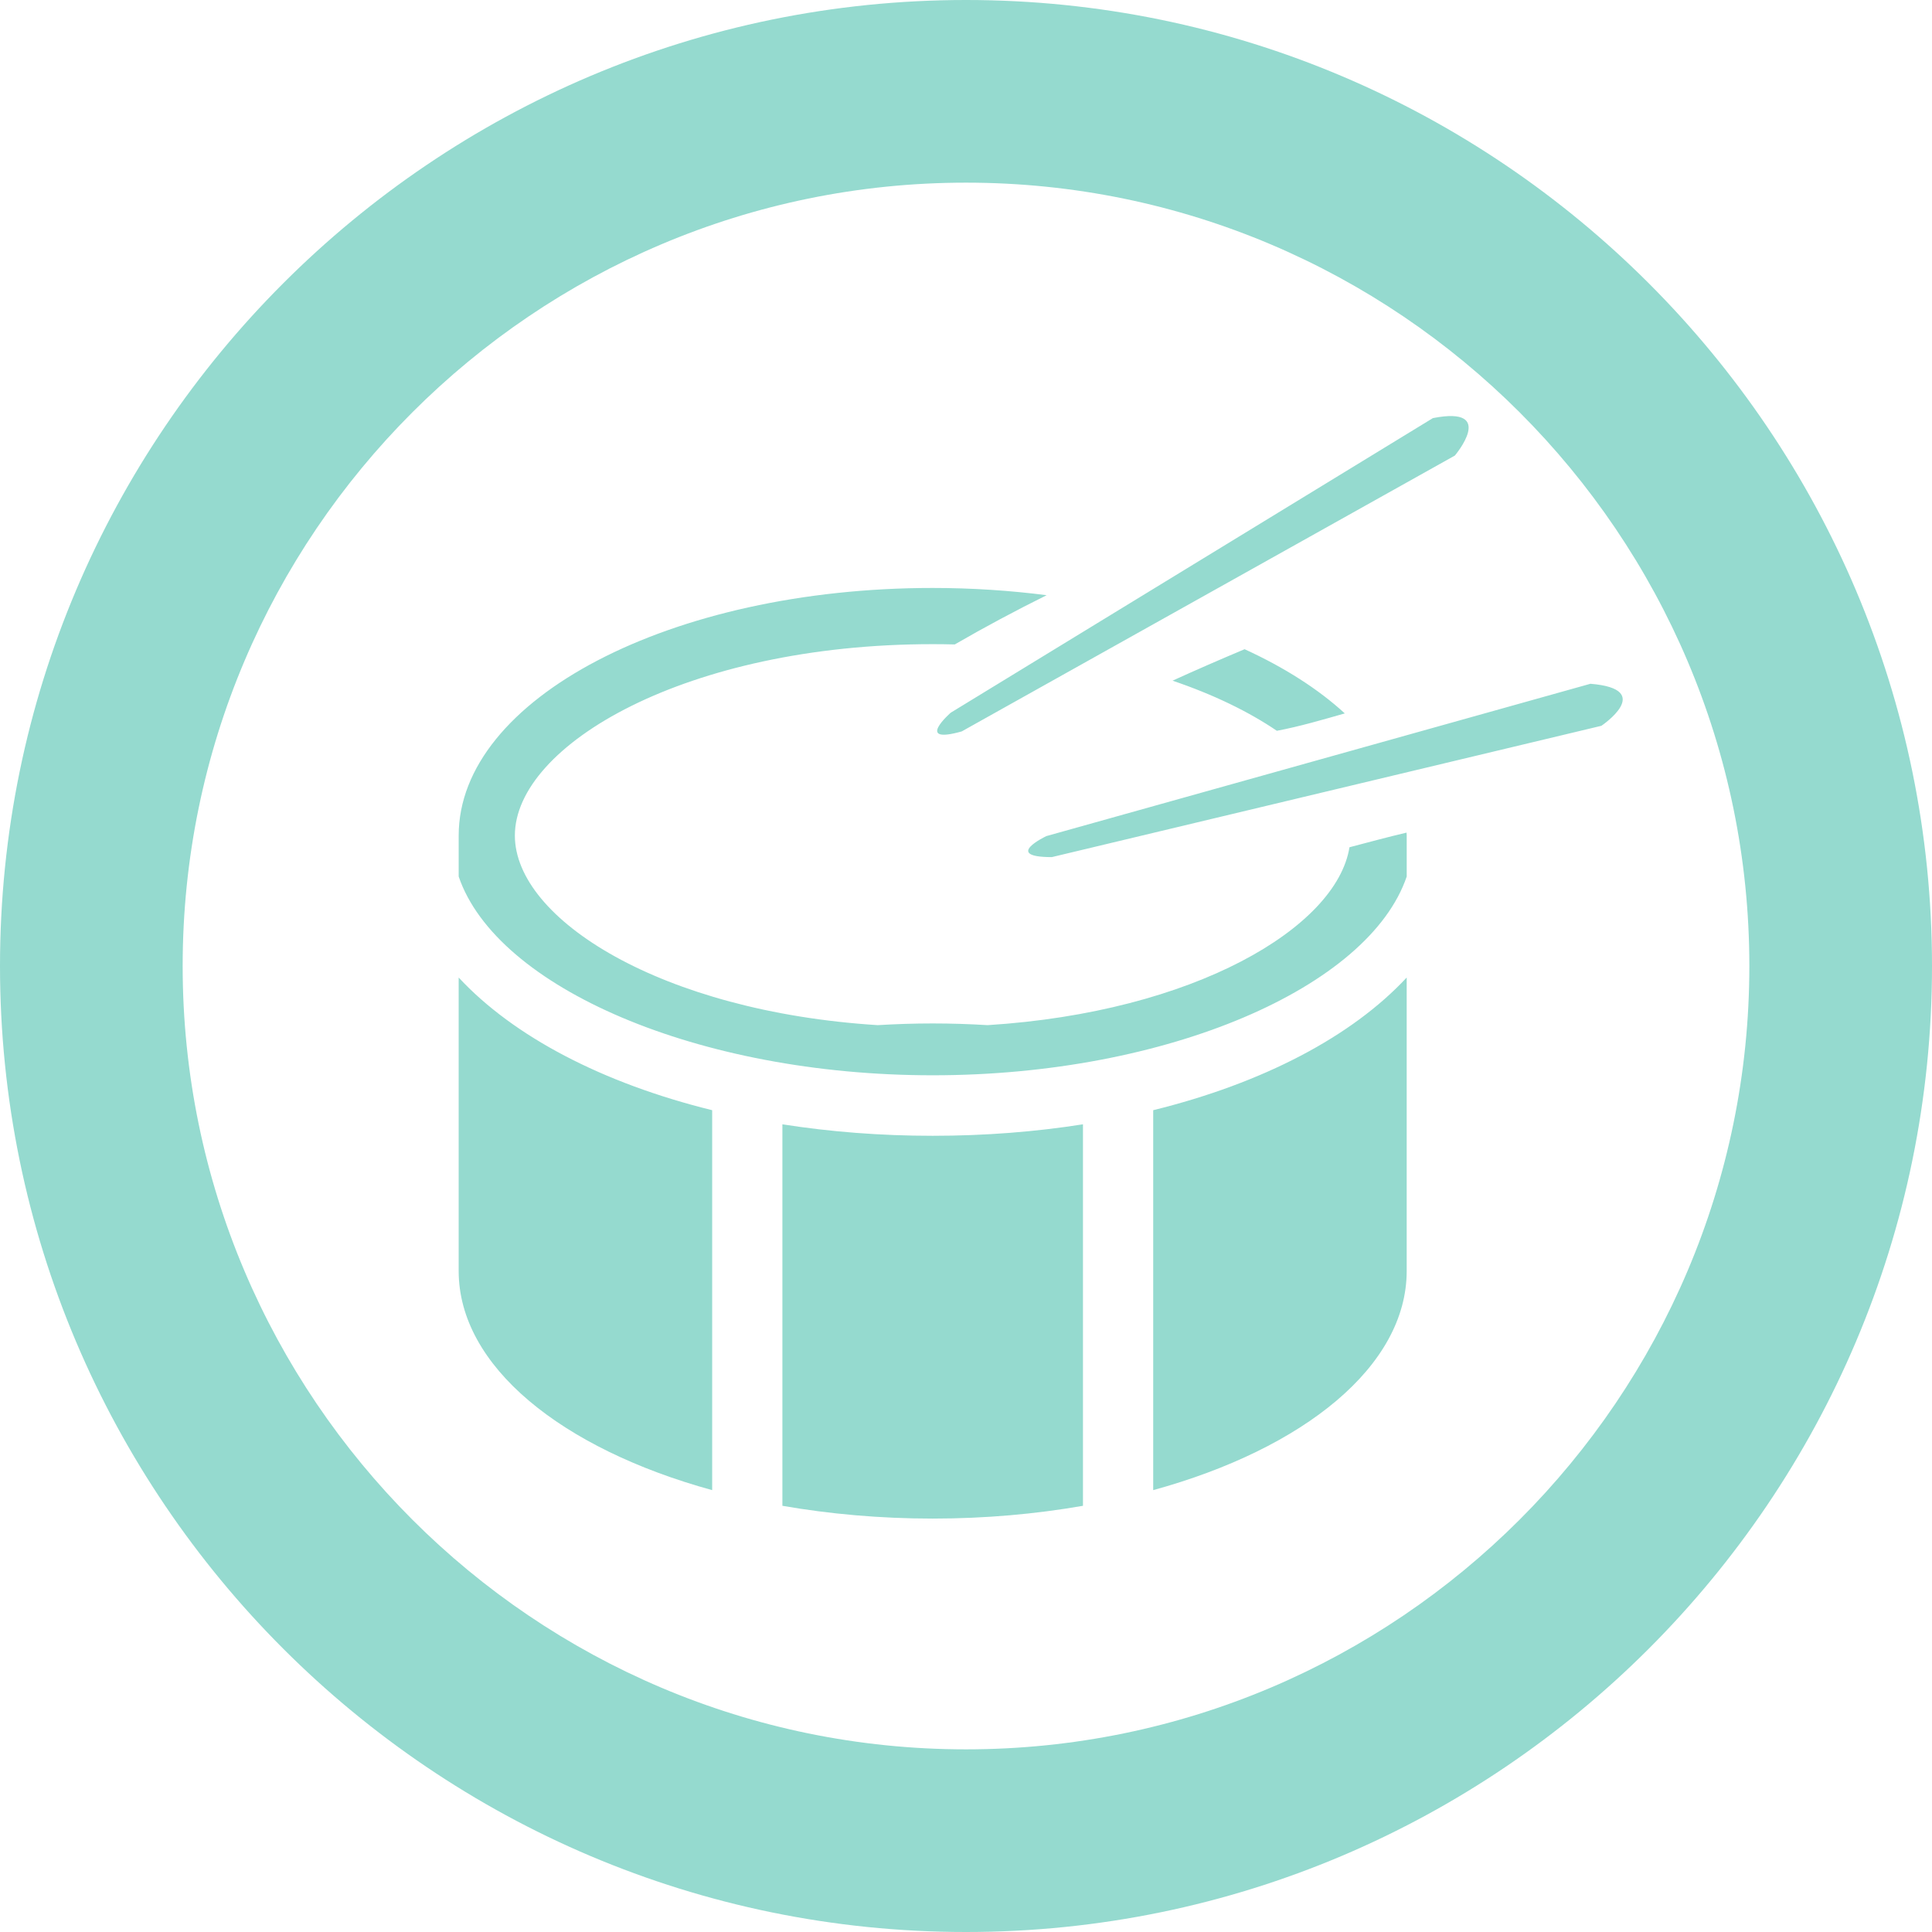 <?xml version="1.0" encoding="utf-8"?>
<!-- Generator: Adobe Illustrator 16.0.3, SVG Export Plug-In . SVG Version: 6.00 Build 0)  -->
<!DOCTYPE svg PUBLIC "-//W3C//DTD SVG 1.1//EN" "http://www.w3.org/Graphics/SVG/1.1/DTD/svg11.dtd">
<svg version="1.1" id="Layer_1" xmlns="http://www.w3.org/2000/svg" xmlns:xlink="http://www.w3.org/1999/xlink" x="0px" y="0px"
	 width="215px" height="215px" viewBox="0 0 215 215" enable-background="new 0 0 215 215" xml:space="preserve">
<path fill="#95DACF" d="M107.5,0C48.224,0,0,48.226,0,107.501C0,166.775,48.224,215,107.5,215c59.275,0,107.5-48.225,107.5-107.499
	C215,48.226,166.775,0,107.5,0z M107.5,194.674c-48.067,0-87.173-39.105-87.173-87.173c0-48.069,39.106-87.175,87.173-87.175
	c48.066,0,87.174,39.107,87.174,87.175C194.674,155.568,155.566,194.674,107.5,194.674z M156.525,92.657
	c0.004,0.108,0.019,0.216,0.019,0.324v4.564c-4.207,12.35-26.649,22.117-52.75,22.117c-26.101,0-48.544-9.766-52.75-22.117v-4.564
	c0-15.216,23.617-27.551,52.75-27.551c4.371,0,8.616,0.285,12.679,0.807c-3.459,1.719-6.871,3.536-10.224,5.479
	c-0.812-0.02-1.63-0.032-2.456-0.032c-27.402,0-46.497,11.225-46.497,21.298c0,9.305,16.297,19.583,40.378,21.1
	c2.009-0.121,4.048-0.189,6.119-0.189c2.071,0,4.109,0.068,6.118,0.189c22.96-1.446,38.834-10.858,40.262-19.796
	C152.285,93.733,154.393,93.156,156.525,92.657z M130.484,75.748c2.652-1.208,5.328-2.37,8.019-3.501
	c4.442,2.031,8.213,4.448,11.151,7.144c-2.508,0.713-5.02,1.457-7.562,1.934C138.984,79.213,135.07,77.301,130.484,75.748z
	 M79.253,123.547v42.281c-16.771-4.613-28.21-13.799-28.21-24.387v-32.658C57.135,115.338,67.049,120.541,79.253,123.547z
	 M103.792,126.395c5.83,0,11.438-0.444,16.724-1.278v42.454c-5.257,0.916-10.875,1.422-16.724,1.422
	c-5.848,0-11.467-0.506-16.724-1.422v-42.454C92.354,125.95,97.961,126.395,103.792,126.395z M156.542,108.783v32.658
	c0,10.588-11.44,19.774-28.21,24.387v-42.281C140.536,120.541,150.45,115.338,156.542,108.783z M105.8,79.312l53.656-32.783
	c7.185-1.412,2.444,4.169,2.444,4.169l-54.878,30.698C101.698,82.895,105.8,79.312,105.8,79.312z M178.207,80.77l-61.16,14.613
	c-5.529-0.007-0.607-2.338-0.607-2.338l60.55-16.952C184.287,76.69,178.207,80.77,178.207,80.77z"/>
</svg>
